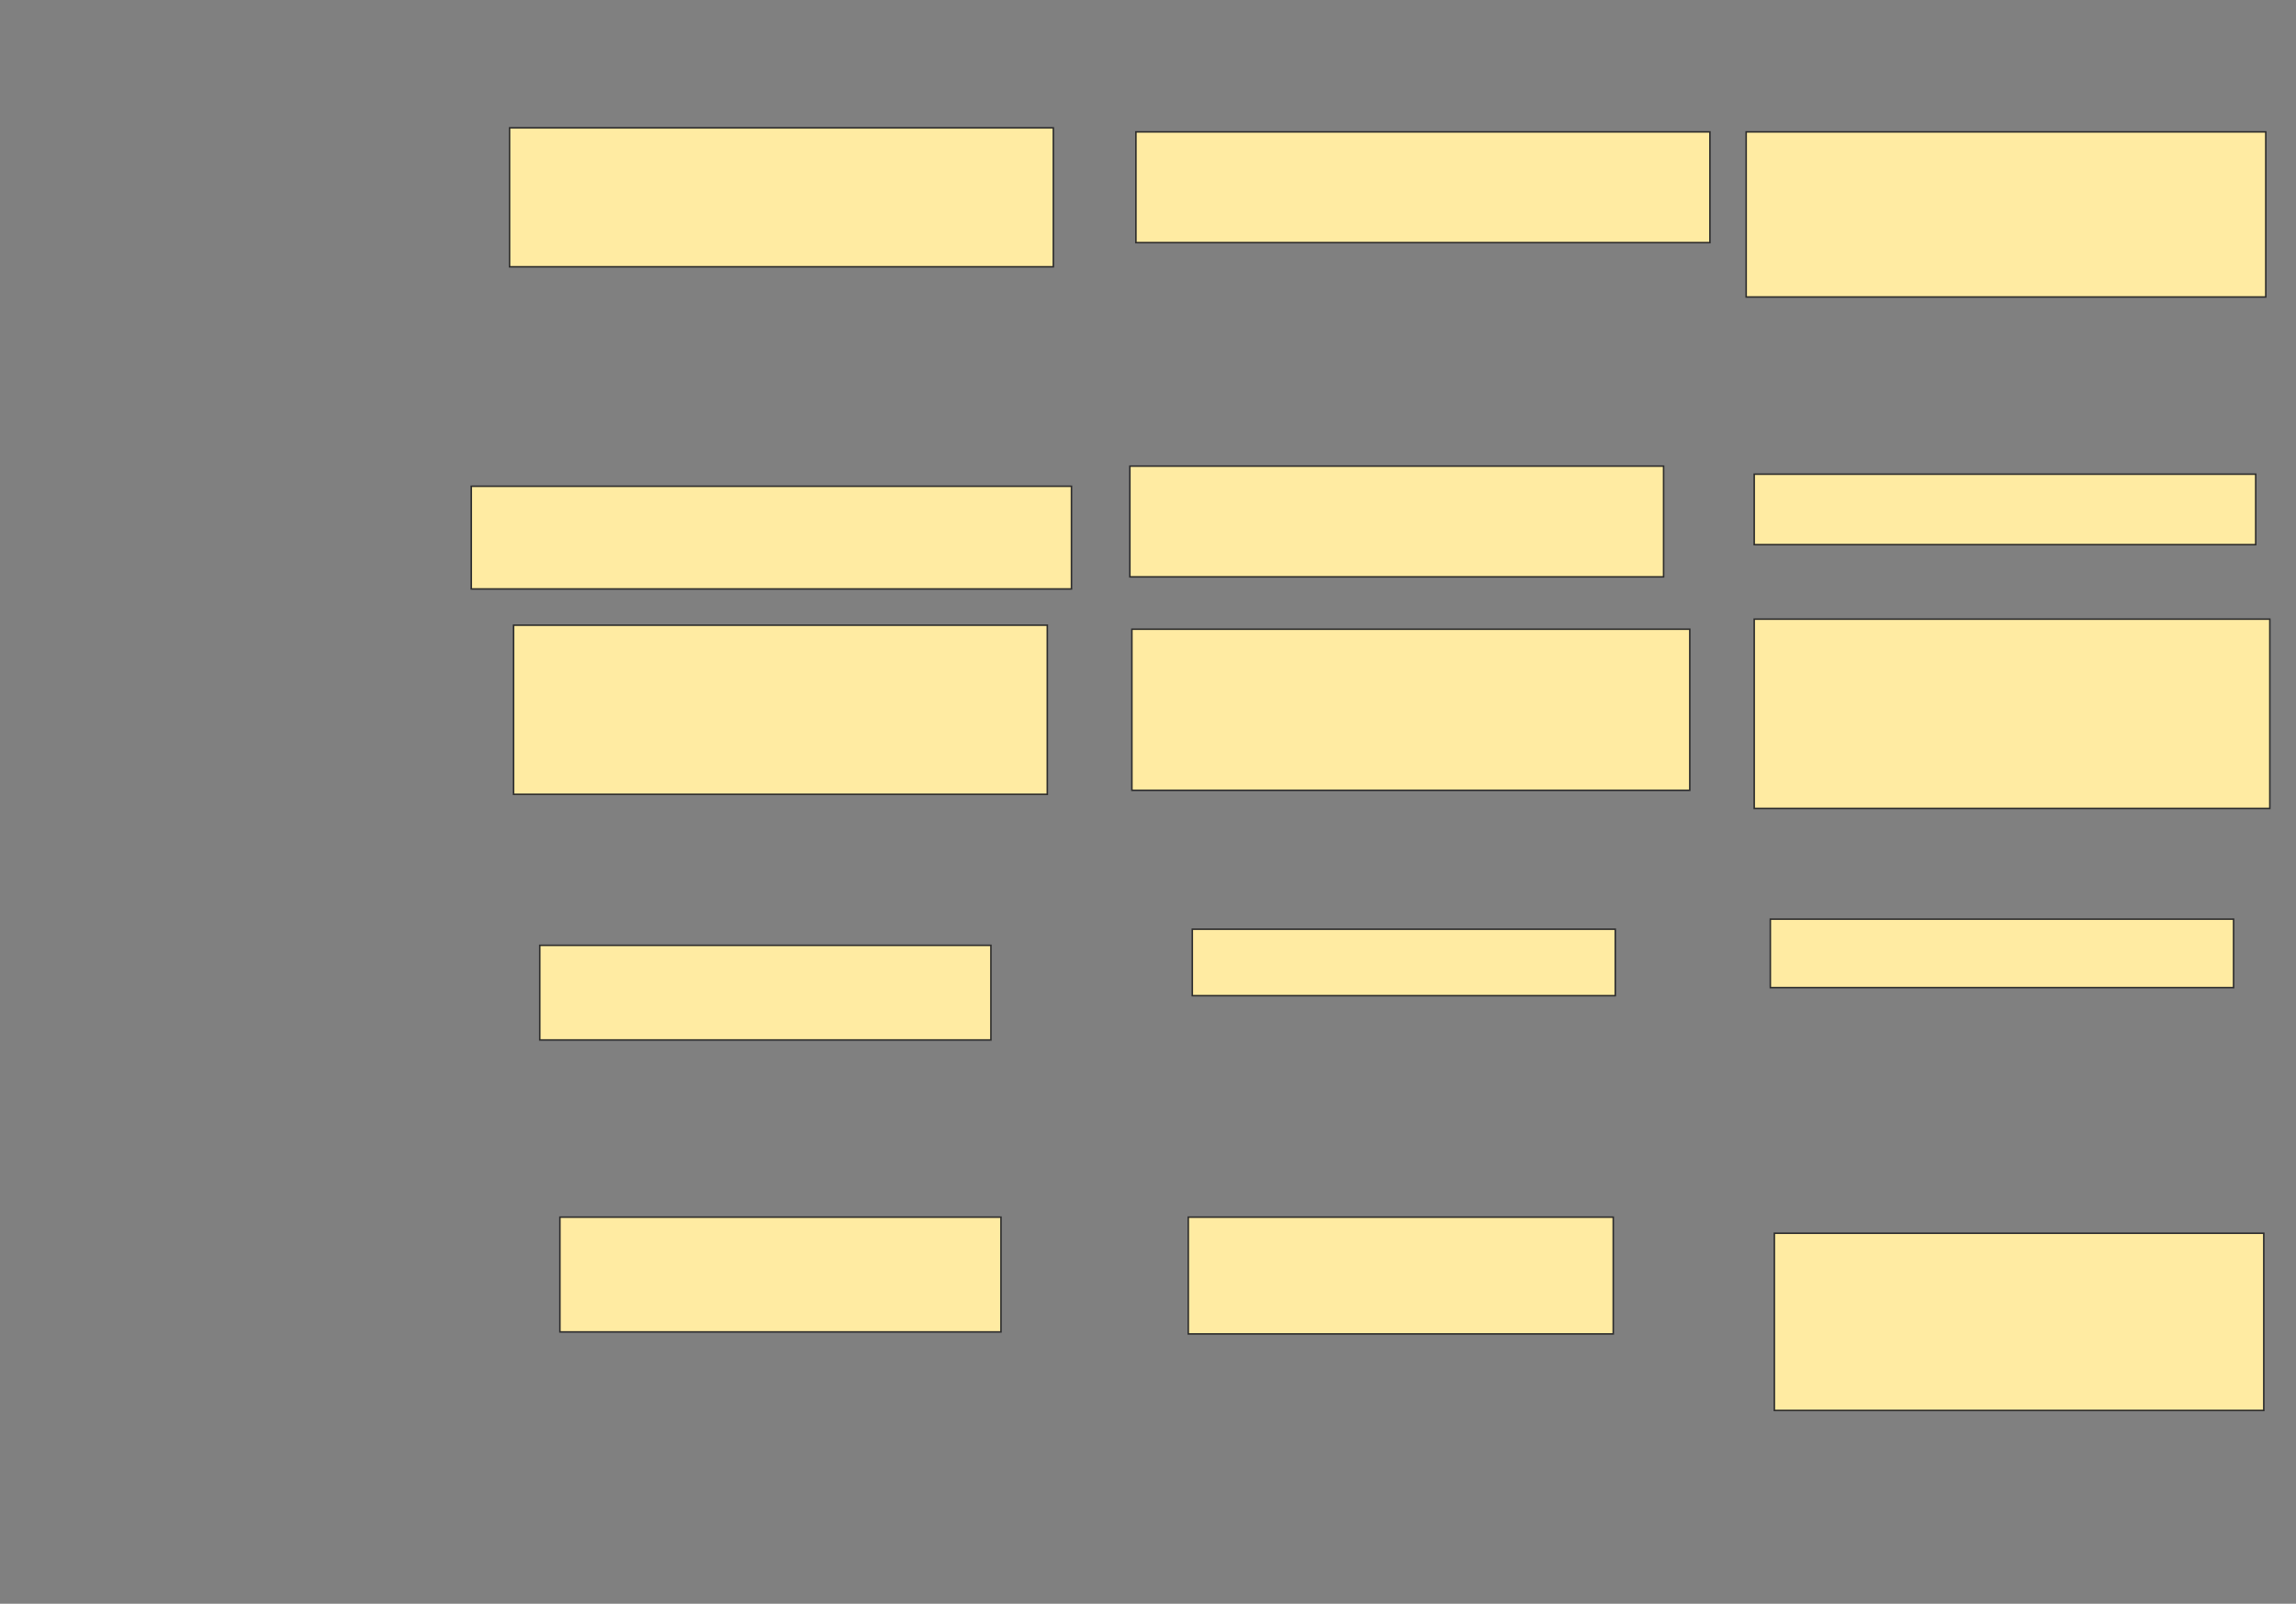 <svg xmlns="http://www.w3.org/2000/svg" width="1520" height="1062">
 <rect width="100%" height="100%" fill="#808080" stroke="none"/>
 <!-- Created with Image Occlusion Enhanced -->
 <g>
  <title>Labels</title>
 </g>
 <g>
  <title>Masks</title>
  <rect id="e0c6b7ac6e634686ac2a95ae759b8530-oa-1" height="92" width="360" y="84.667" x="337.333" stroke="#2D2D2D" fill="#FFEBA2"/>
  <rect id="e0c6b7ac6e634686ac2a95ae759b8530-oa-2" height="73.333" width="380" y="87.333" x="752" stroke="#2D2D2D" fill="#FFEBA2"/>
  <rect id="e0c6b7ac6e634686ac2a95ae759b8530-oa-3" height="109.333" width="344" y="87.333" x="1156" stroke="#2D2D2D" fill="#FFEBA2"/>
  <g id="e0c6b7ac6e634686ac2a95ae759b8530-oa-4">
   <rect height="68" width="397.333" y="322" x="312" stroke="#2D2D2D" fill="#FFEBA2"/>
   <rect height="73.333" width="353.333" y="308.667" x="748" stroke="#2D2D2D" fill="#FFEBA2"/>
   <rect height="46.667" width="332" y="314" x="1161.333" stroke="#2D2D2D" fill="#FFEBA2"/>
  </g>
  <rect id="e0c6b7ac6e634686ac2a95ae759b8530-oa-5" height="112" width="353.333" y="414" x="340" stroke-linecap="null" stroke-linejoin="null" stroke-dasharray="null" stroke="#2D2D2D" fill="#FFEBA2"/>
  <rect id="e0c6b7ac6e634686ac2a95ae759b8530-oa-6" height="106.667" width="369.333" y="416.667" x="749.333" stroke-linecap="null" stroke-linejoin="null" stroke-dasharray="null" stroke="#2D2D2D" fill="#FFEBA2"/>
  <rect id="e0c6b7ac6e634686ac2a95ae759b8530-oa-7" height="125.333" width="341.333" y="410" x="1161.333" stroke-linecap="null" stroke-linejoin="null" stroke-dasharray="null" stroke="#2D2D2D" fill="#FFEBA2"/>
  <g id="e0c6b7ac6e634686ac2a95ae759b8530-oa-8">
   <rect height="62.667" width="298.667" y="626" x="357.333" stroke-linecap="null" stroke-linejoin="null" stroke-dasharray="null" stroke="#2D2D2D" fill="#FFEBA2"/>
   <rect height="44" width="280" y="615.333" x="789.333" stroke-linecap="null" stroke-linejoin="null" stroke-dasharray="null" stroke="#2D2D2D" fill="#FFEBA2"/>
   <rect height="45.333" width="306.667" y="608.667" x="1172" stroke-linecap="null" stroke-linejoin="null" stroke-dasharray="null" stroke="#2D2D2D" fill="#FFEBA2"/>
  </g>
  <rect id="e0c6b7ac6e634686ac2a95ae759b8530-oa-9" height="76" width="292" y="806" x="370.667" stroke-linecap="null" stroke-linejoin="null" stroke-dasharray="null" stroke="#2D2D2D" fill="#FFEBA2"/>
  <rect id="e0c6b7ac6e634686ac2a95ae759b8530-oa-10" height="77.333" width="281.333" y="806" x="786.667" stroke-linecap="null" stroke-linejoin="null" stroke-dasharray="null" stroke="#2D2D2D" fill="#FFEBA2"/>
  <rect id="e0c6b7ac6e634686ac2a95ae759b8530-oa-11" height="117.333" width="324" y="816.667" x="1174.667" stroke-linecap="null" stroke-linejoin="null" stroke-dasharray="null" stroke="#2D2D2D" fill="#FFEBA2"/>
 </g>
</svg>